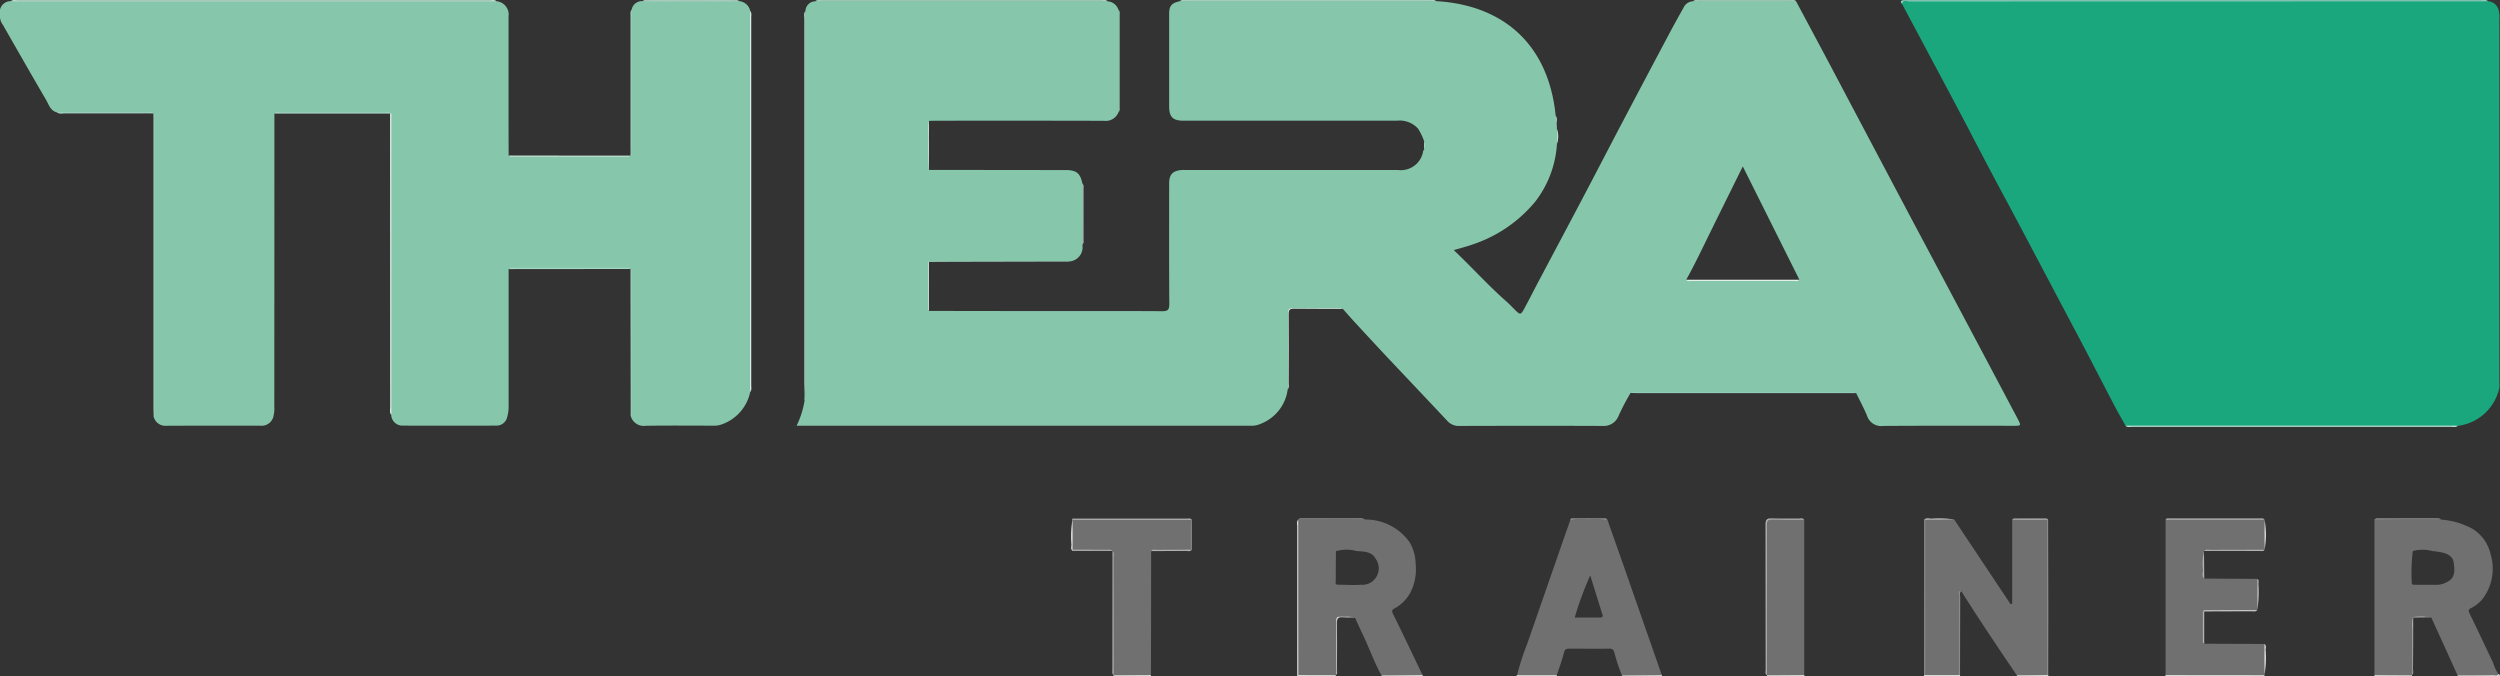 <?xml version="1.0" encoding="UTF-8"?>
<svg xmlns="http://www.w3.org/2000/svg" xmlns:xlink="http://www.w3.org/1999/xlink" id="Gruppe_756" data-name="Gruppe 756" width="147.59" height="39.93" viewBox="0 0 147.59 39.93">
  <rect x="0" y="0" width="147.59" height="39.93" fill="#333333" stroke="none"/>
  <defs>
    <clipPath id="clip-path">
      <rect id="Rechteck_109" data-name="Rechteck 109" width="147.59" height="39.93" fill="none"></rect>
    </clipPath>
  </defs>
  <g id="Gruppe_153" data-name="Gruppe 153" clip-path="url(#clip-path)">
    <path id="Pfad_136" data-name="Pfad 136" d="M257.551,112.434q0-4.424,0-8.848c0-.136-.053-.286.064-.406a.528.528,0,0,1,.117.431q.006,4.193,0,8.386a.926.926,0,0,1-.038.316.484.484,0,0,1-.075.121Z" transform="translate(-180.972 -72.504)" fill="#d8d8d9"></path>
    <path id="Pfad_137" data-name="Pfad 137" d="M435.836,133.791l0,.074h-5.846c0-.027,0-.053.006-.08a.662.662,0,0,1,.473-.1q2.447,0,4.895,0a.619.619,0,0,1,.47.11" transform="translate(-302.151 -93.934)" fill="#d8d8d9"></path>
    <path id="Pfad_138" data-name="Pfad 138" d="M488.019,133.861c0-.021,0-.042,0-.063a.3.3,0,0,1,.253-.108,16.925,16.925,0,0,1,2.162.034c.066.022.076.078.083.136Z" transform="translate(-342.924 -93.93)" fill="#d9d9da"></path>
    <path id="Pfad_139" data-name="Pfad 139" d="M274.35,133.865c0-.019,0-.039,0-.058a.37.37,0,0,1,.318-.12c.588-.012,1.177-.009,1.765,0a.742.742,0,0,1,.335.1l.009.083Z" transform="translate(-192.78 -93.935)" fill="#d8d8d9"></path>
    <path id="Pfad_140" data-name="Pfad 140" d="M303.4,133.739c0,.025,0,.051,0,.076h-2.424l.079-.073a5.182,5.182,0,0,1,2.343,0" transform="translate(-211.494 -93.884)" fill="#d8d8d9"></path>
    <path id="Pfad_141" data-name="Pfad 141" d="M322.071,133.864c0-.019,0-.039,0-.058a.372.372,0,0,1,.319-.12q.867-.017,1.735,0a.455.455,0,0,1,.3.1c0,.027,0,.053.006.08Z" transform="translate(-226.313 -93.934)" fill="#d8d8d9"></path>
    <path id="Pfad_142" data-name="Pfad 142" d="M257.813,133.866c0-.026,0-.053,0-.079a.433.433,0,0,1,.294-.1c.54-.011,1.08-.012,1.621,0a.383.383,0,0,1,.29.1l0,.073Z" transform="translate(-181.163 -93.935)" fill="#d8d8d9"></path>
    <path id="Pfad_143" data-name="Pfad 143" d="M223.318,133.737c0,.027,0,.053.006.08h-2.21a.381.381,0,0,1,0-.066c.042-.022-.02-.014.026-.023a4.932,4.932,0,0,1,2.182.01" transform="translate(-155.372 -93.886)" fill="#d8d8d9"></path>
    <path id="Pfad_144" data-name="Pfad 144" d="M350.849,133.817a.354.354,0,0,1,0-.066c.042-.022-.02-.014.026-.023a4.941,4.941,0,0,1,2.182.009c0,.027,0,.053.006.08Z" transform="translate(-246.535 -93.887)" fill="#d8d8d9"></path>
    <path id="Pfad_145" data-name="Pfad 145" d="M473.692,133.8a.354.354,0,0,1,0,.066h-2.21c0-.027,0-.053.006-.08a.381.381,0,0,1,.26-.1c.553-.015,1.107-.015,1.66,0a.361.361,0,0,1,.288.11" transform="translate(-331.303 -93.933)" fill="#d8d8d9"></path>
    <path id="Pfad_146" data-name="Pfad 146" d="M384.162,133.789c0,.027.005.054.008.081h-2.139c0-.027.005-.054.008-.081a.367.367,0,0,1,.114-.067,12.172,12.172,0,0,1,1.9,0,.362.362,0,0,1,.113.068" transform="translate(-268.449 -93.939)" fill="#d8d8d9"></path>
    <path id="Pfad_147" data-name="Pfad 147" d="M400.489,133.867c0-.021,0-.041,0-.062a.336.336,0,0,1,.286-.111,11.026,11.026,0,0,1,1.446.023.368.368,0,0,1,.117.07c0,.027.005.054.008.081Z" transform="translate(-281.418 -93.937)" fill="#d8d8d9"></path>
    <path id="Pfad_148" data-name="Pfad 148" d="M412.236.17a.689.689,0,0,1,.645.644.876.876,0,0,1,.025.351q0,10.79,0,21.581a.876.876,0,0,1-.025.351,2.867,2.867,0,0,1-2.431,2.142,1.015,1.015,0,0,1-.353.022h-18.9a.952.952,0,0,1-.353-.023c-.2-.362-.414-.72-.607-1.087-.593-1.131-1.176-2.267-1.77-3.4-.664-1.264-1.336-2.524-2-3.785-.88-1.661-1.754-3.327-2.642-4.983-.67-1.248-1.336-2.5-1.987-3.754-.87-1.68-1.77-3.344-2.656-5.016L377.642.327c-.035-.1-.017-.166.1-.178a2.879,2.879,0,0,1,.32,0h33.789a1.035,1.035,0,0,1,.388.025" transform="translate(-265.354 -0.098)" fill="#1ba77e"></path>
    <path id="Pfad_149" data-name="Pfad 149" d="M0,1.1Q0,.885,0,.668A.646.646,0,0,1,.643.161,1.221,1.221,0,0,1,1.032.14q13.948,0,27.894,0a1.01,1.01,0,0,1,.388.026.79.79,0,0,1,.708.9c0,1.707,0,3.413,0,5.119q0,1.547.006,3.093c.069.066.156.043.237.043h6.717a.35.35,0,0,0,.24-.038l.006,0a.827.827,0,0,0,.031-.384q0-3.924,0-7.847a.867.867,0,0,1,.029-.385A.619.619,0,0,1,37.93.16c.982-.048,1.965-.018,2.947-.018.923,0,1.846-.032,2.769.019a.736.736,0,0,1,.646.582.944.944,0,0,1,.023.352q0,10.891,0,21.783a.9.9,0,0,1-.025.351,2.584,2.584,0,0,1-1.7,1.924,1.166,1.166,0,0,1-.414.069c-1.352,0-2.7-.015-4.057.007a.794.794,0,0,1-.883-.578.657.657,0,0,0,.025-.28q0-4.045,0-8.09a.5.5,0,0,0-.037-.31h0a.42.42,0,0,0-.276-.038q-3.325,0-6.65,0c-.091,0-.191-.031-.271.045q0,4.048,0,8.1a2.142,2.142,0,0,1-.082.625.641.641,0,0,1-.637.517q-2.793.008-5.585,0a.658.658,0,0,1-.626-.637,1.266,1.266,0,0,1-.023-.423q0-8.658,0-17.317c-.044-.13-.156-.085-.241-.085q-3.217,0-6.434,0c-.069,0-.144-.015-.2.045q0,8.67-.005,17.339a1.539,1.539,0,0,1-.037.455.716.716,0,0,1-.8.627c-1.839,0-3.679-.005-5.518.005a.717.717,0,0,1-.758-.5,1.224,1.224,0,0,0,.021-.388q0-8.58,0-17.16a.683.683,0,0,0-.037-.382h0a.682.682,0,0,0-.382-.037c-1.645,0-3.291,0-4.936,0a.727.727,0,0,1-.383-.034c-.39-.095-.481-.461-.646-.742C1.856,4.51,1.013,3.035.17,1.559A.806.806,0,0,1,0,1.1" transform="translate(0 -0.093)" fill="#86c7ac"></path>
    <path id="Pfad_150" data-name="Pfad 150" d="M389.379,112.255l-1.78.021c-1.118-1.641-2.223-3.292-3.285-4.971-.2.05-.094.208-.095.308-.008,1.421,0,2.841-.007,4.261a.647.647,0,0,1-.038.381h-1.986c-.06-.072-.039-.158-.039-.239q0-4.373,0-8.747a.616.616,0,0,1,.016-.176,9.136,9.136,0,0,1,1.734-.015l3.324,4.99.1-.01V103.1a11.22,11.22,0,0,1,2.072-.009.751.751,0,0,1,.021.281q0,4.289,0,8.579c0,.1.032.213-.038.31" transform="translate(-268.531 -72.407)" fill="#707070"></path>
    <path id="Pfad_151" data-name="Pfad 151" d="M435.849,112.283l-5.838-.006,0-9.162c.058-.056.132-.042.2-.043h5.429a.286.286,0,0,1,.2.039l.006-.005a9.792,9.792,0,0,1,0,1.781l-.006-.005a.8.8,0,0,1-.416.037c-1.049.022-2.1-.036-3.149.032l0,0a7.268,7.268,0,0,0,.016,1.633l3.12.017a8.348,8.348,0,0,1,0,1.838l.005.006a17.309,17.309,0,0,1-1.765.031c-.437.009-.874,0-1.31,0-.032.011-.081.012-.081.054a11.623,11.623,0,0,0,.028,1.9l3.546.013a8.288,8.288,0,0,1,.007,1.843Z" transform="translate(-302.165 -72.427)" fill="#707070"></path>
    <path id="Pfad_152" data-name="Pfad 152" d="M217.5,112.274l-2.208.014.006-.007a.708.708,0,0,1-.035-.382q0-3.282,0-6.564a.908.908,0,0,0-.029-.385l0,0c-.648-.066-1.3-.01-1.948-.031a1.036,1.036,0,0,1-.42-.031,11.569,11.569,0,0,1,.01-1.793.724.724,0,0,1,.282-.022H219.6a.891.891,0,0,1,.248.015,10.941,10.941,0,0,1,.025,1.793c-.648.089-1.3.013-1.947.041-.138.006-.284-.045-.414.043q0,3.283-.009,6.567c0,.249,0,.5-.005.745" transform="translate(-149.554 -72.424)" fill="#707070"></path>
    <path id="Pfad_153" data-name="Pfad 153" d="M352.964,112.261l-2.208.014.006-.007a.612.612,0,0,1-.036-.347c0-2.831,0-5.662-.008-8.493,0-.288.063-.4.367-.377.624.043,1.252-.047,1.875.048q0,4.581,0,9.163" transform="translate(-246.446 -72.411)" fill="#707070"></path>
    <path id="Pfad_154" data-name="Pfad 154" d="M412.118.072c-.154,0-.309.008-.463.008q-16.844,0-33.687.007c-.146,0-.373-.135-.444.142-.1-.109-.1-.193.067-.215a2.111,2.111,0,0,1,.285-.005q16.917,0,33.834,0c.136,0,.286-.052.408.06" transform="translate(-265.236 0)" fill="#8dd3bf"></path>
    <path id="Pfad_155" data-name="Pfad 155" d="M30.833.078c-.119,0-.237.007-.356.007H2.518C2.4.085,2.28.077,2.162.073c.113-.1.25-.057.376-.057q13.96,0,27.921,0c.125,0,.263-.045.373.062" transform="translate(-1.519 -0.005)" fill="#c2e3d5"></path>
    <path id="Pfad_156" data-name="Pfad 156" d="M148.95,24.672c0-.095-.008-.189-.009-.284q0-10.941,0-21.883c0-.106.006-.213.01-.319.1.111.059.249.059.374q0,10.869,0,21.738c0,.126.043.263-.061.374" transform="translate(-104.66 -1.536)" fill="#e1f1ea"></path>
    <path id="Pfad_157" data-name="Pfad 157" d="M159.77,2.186c0,.071.01.142.01.213q0,11.1,0,22.2c-.015.029-.034.032-.059.012,0-.154-.01-.308-.01-.462q0-10.759,0-21.518c0-.149-.054-.309.059-.445" transform="translate(-112.219 -1.536)" fill="#e1f1ea"></path>
    <path id="Pfad_158" data-name="Pfad 158" d="M422.074,84.534a.569.569,0,0,1,.07-.009h19.432a1.065,1.065,0,0,1,.106.01c-.112.1-.249.058-.375.058q-9.43,0-18.86,0c-.126,0-.263.042-.375-.059" transform="translate(-296.587 -59.395)" fill="#c6e9df"></path>
    <path id="Pfad_159" data-name="Pfad 159" d="M30.471,22.533c.122.1.071.243.071.367q0,8.612,0,17.225c0,.114.038.239-.055.34,0-.178-.014-.355-.014-.533q0-8.7,0-17.4" transform="translate(-21.412 -15.834)" fill="#a4d5c1"></path>
    <path id="Pfad_160" data-name="Pfad 160" d="M77.524,22.5q0,8.82,0,17.64c0,.047-.006.095-.009.142-.112-.136-.059-.3-.059-.445q-.006-8.668-.007-17.336c.023-.035.047-.033.072,0" transform="translate(-54.42 -15.791)" fill="#e1f1ea"></path>
    <path id="Pfad_161" data-name="Pfad 161" d="M179.141.078q-3.2,0-6.406.007-5.427,0-10.855-.005c.11-.1.248-.064.373-.064q8.258,0,16.515,0c.125,0,.263-.045.373.062" transform="translate(-113.752 -0.005)" fill="#c2e3d5"></path>
    <path id="Pfad_162" data-name="Pfad 162" d="M249.421.073c-.095,0-.189.013-.284.013H234.508c-.071,0-.142-.006-.213-.01.113-.1.249-.06.376-.06q7.187,0,14.374,0c.126,0,.263-.04.376.056" transform="translate(-164.637 -0.007)" fill="#c2e3d5"></path>
    <path id="Pfad_163" data-name="Pfad 163" d="M323.76,77.86c.112-.1.249-.058.375-.058q6.3,0,12.59,0c.123,0,.264-.051.366.072l-12.868,0c-.154,0-.309-.007-.463-.011" transform="translate(-227.503 -54.664)" fill="#a4d5c1"></path>
    <path id="Pfad_164" data-name="Pfad 164" d="M352.868,103.013c-.64,0-1.28.005-1.919-.013-.252-.007-.288.1-.287.315.007,1.584,0,3.169,0,4.753q0,2.057,0,4.114c-.127-.085-.071-.216-.072-.326,0-2.855,0-5.71-.008-8.564,0-.274.065-.377.356-.365.545.023,1.092,0,1.638.009.1,0,.218-.052.285.077" transform="translate(-246.353 -72.325)" fill="#b1b2b3"></path>
    <path id="Pfad_165" data-name="Pfad 165" d="M382.128,103.158q0,4.58,0,9.159l-.034.005-.034,0q0-4.581.005-9.163c.023-.034.045-.034.065,0" transform="translate(-268.468 -72.469)" fill="#8a8b8d"></path>
    <path id="Pfad_166" data-name="Pfad 166" d="M406.47,112.317q0-4.58,0-9.159c.021-.035.042-.037.065,0q.007,2.7.012,5.4c0,1.255,0,2.51-.007,3.765l-.035,0Z" transform="translate(-285.621 -72.469)" fill="#8a8b8d"></path>
    <path id="Pfad_167" data-name="Pfad 167" d="M125.194,53.409c.114.09.071.218.072.33q0,4.006,0,8.012c0,.114.038.239-.058.338q-.006-3.753-.011-7.506,0-.587,0-1.174" transform="translate(-87.973 -37.53)" fill="#a4d5c1"></path>
    <path id="Pfad_168" data-name="Pfad 168" d="M125.264,1.928q0,4.159,0,8.317c0,.1.03.216-.066.3q0-4.158,0-8.316c0-.1-.024-.216.066-.3" transform="translate(-87.973 -1.355)" fill="#a4d5c1"></path>
    <path id="Pfad_169" data-name="Pfad 169" d="M184.213,51.794c.086-.122.215-.076.326-.077q3.853,0,7.705,0c.1,0,.215-.03.3.057l-6.27.013c-.665,0-1.33.006-1.995.009a.04.04,0,0,1-.07,0" transform="translate(-129.445 -36.336)" fill="#a4d5c1"></path>
    <path id="Pfad_170" data-name="Pfad 170" d="M255.663,65.9q0-2.291-.011-4.582c0-.142.01-.258.2-.257.985,0,1.969,0,2.954.007.037,0,.075.045.112.07-.959,0-1.919,0-2.877-.01-.248,0-.325.074-.323.322.01,1.359.006,2.718,0,4.077,0,.125.043.262-.059.373" transform="translate(-179.644 -42.908)" fill="#e1f1ea"></path>
    <path id="Pfad_171" data-name="Pfad 171" d="M220.88,109.4c.119.12.061.27.061.4q.008,3.463.006,6.927c-.108-.061-.073-.166-.072-.255q0-3.538.005-7.077" transform="translate(-155.202 -76.874)" fill="#b1b2b3"></path>
    <path id="Pfad_172" data-name="Pfad 172" d="M108.2,30.887c-.089.118-.218.071-.329.072q-3.27,0-6.539,0c-.11,0-.241.051-.325-.077l7.193.005" transform="translate(-70.973 -21.7)" fill="#c2e3d5"></path>
    <path id="Pfad_173" data-name="Pfad 173" d="M100.992,53.232c.084-.125.214-.078.326-.078q3.27,0,6.54,0c.113,0,.241-.042.331.071l-7.2.007" transform="translate(-70.966 -37.345)" fill="#a4d5c1"></path>
    <path id="Pfad_174" data-name="Pfad 174" d="M219.9,103.017h-6.973c-.023-.016-.031-.033-.024-.049s.015-.025.023-.025q3.375,0,6.75,0c.1,0,.218-.046.288.076-.02.029-.042.029-.065,0" transform="translate(-149.604 -72.327)" fill="#b1b2b3"></path>
    <path id="Pfad_175" data-name="Pfad 175" d="M61.379,22.348H54.47c.1-.133.239-.077.361-.078q3.092-.005,6.185,0c.122,0,.264-.054.362.076" transform="translate(-38.276 -15.642)" fill="#a4d5c1"></path>
    <path id="Pfad_176" data-name="Pfad 176" d="M342.286.083l-6.07.006c.086-.091.2-.063.3-.063q2.732,0,5.465,0c.1,0,.215-.027.3.057" transform="translate(-236.256 -0.015)" fill="#c2e3d5"></path>
    <path id="Pfad_177" data-name="Pfad 177" d="M222.086,7.99q0-3.027,0-6.054c.1.095.067.22.068.334q0,2.693,0,5.386c0,.114.033.239-.069.334" transform="translate(-156.058 -1.36)" fill="#a4d5c1"></path>
    <path id="Pfad_178" data-name="Pfad 178" d="M435.854,103.016l-5.834,0c.054-.118.162-.078.249-.078q2.666,0,5.332,0c.088,0,.194-.037.253.074" transform="translate(-302.171 -72.332)" fill="#b1b2b3"></path>
    <path id="Pfad_179" data-name="Pfad 179" d="M11.3,22.266q2.649,0,5.3,0c.135,0,.287-.057.4.07q-2.63,0-5.259,0c-.148,0-.31.051-.441-.07" transform="translate(-7.943 -15.64)" fill="#a4d5c1"></path>
    <path id="Pfad_180" data-name="Pfad 180" d="M133.294.084h-5.716c.089-.083.2-.057.3-.057q2.554,0,5.108,0c.1,0,.215-.025.3.058" transform="translate(-89.648 -0.015)" fill="#c2e3d5"></path>
    <path id="Pfad_181" data-name="Pfad 181" d="M261.745,103.014l-3.925.012c.038-.08.114-.073.183-.073q1.792,0,3.584,0a.509.509,0,0,1,.158.059" transform="translate(-181.168 -72.344)" fill="#b1b2b3"></path>
    <path id="Pfad_182" data-name="Pfad 182" d="M475.425,103.009l-3.919.018c.042-.1.135-.078.213-.078q1.757,0,3.513,0c.07,0,.144,0,.194.061" transform="translate(-331.323 -72.339)" fill="#b1b2b3"></path>
    <path id="Pfad_183" data-name="Pfad 183" d="M214.921,40.042V36.413a.278.278,0,0,1,.061.232q0,1.582,0,3.165a.278.278,0,0,1-.061.232" transform="translate(-151.023 -25.587)" fill="#e1f1ea"></path>
    <path id="Pfad_184" data-name="Pfad 184" d="M437.651,109.217c.107-.114.246-.061.369-.062,1.065-.006,2.131-.006,3.2-.007-.059.111-.165.074-.253.074q-1.656,0-3.311-.005" transform="translate(-307.533 -76.694)" fill="#b1b2b3"></path>
    <path id="Pfad_185" data-name="Pfad 185" d="M437.625,121.159l3.131-.011c-.1.116-.243.066-.367.067-.921.006-1.841.007-2.761.009-.026-.014-.035-.028-.027-.043s.016-.023.025-.023" transform="translate(-307.495 -85.13)" fill="#d8d8d9"></path>
    <path id="Pfad_186" data-name="Pfad 186" d="M184.188,51.989a.2.2,0,0,1,.07,0q0,1.45,0,2.9c-.111-.058-.073-.164-.073-.251,0-.883,0-1.767,0-2.65" transform="translate(-129.42 -36.531)" fill="#e1f1ea"></path>
    <path id="Pfad_187" data-name="Pfad 187" d="M184.268,26.9c-.083-.036-.074-.111-.074-.18q0-1.269,0-2.539c0-.069-.008-.144.074-.18v2.9" transform="translate(-129.431 -16.862)" fill="#e1f1ea"></path>
    <path id="Pfad_188" data-name="Pfad 188" d="M228.585,109.187c.078-.138.211-.075.318-.076.673-.009,1.346-.01,2.018-.012.023-.026.045-.025.065,0-.094.137-.237.073-.356.074-.682.009-1.364.009-2.045.011" transform="translate(-160.624 -76.649)" fill="#b1b2b3"></path>
    <path id="Pfad_189" data-name="Pfad 189" d="M212.929,109.147c.673,0,1.345,0,2.018.01.112,0,.238-.045.332.062l-2.351,0c-.023-.017-.031-.033-.023-.05s.016-.024.024-.024" transform="translate(-149.604 -76.697)" fill="#b1b2b3"></path>
    <path id="Pfad_190" data-name="Pfad 190" d="M314,103.04l-2.188,0a.1.1,0,0,1,.1-.08c.661,0,1.322,0,1.982,0,.035,0,.07.047.106.073" transform="translate(-219.109 -72.352)" fill="#b1b2b3"></path>
    <path id="Pfad_191" data-name="Pfad 191" d="M401.683,103.026h-.033l-.033,0h-2.052c.041-.1.134-.078.211-.078q.846,0,1.693,0c.079,0,.169-.019.214.078" transform="translate(-280.77 -72.339)" fill="#b1b2b3"></path>
    <path id="Pfad_192" data-name="Pfad 192" d="M437.494,121.185a.228.228,0,0,0,0,.065q0,.953,0,1.906c-.117-.053-.077-.159-.078-.246q-.006-.739,0-1.477c0-.088-.033-.193.077-.249" transform="translate(-307.365 -85.156)" fill="#b1b2b3"></path>
    <path id="Pfad_193" data-name="Pfad 193" d="M212.775,104.805c0,.025,0,.049,0,.074-.133-.1-.082-.239-.073-.357a5.815,5.815,0,0,1,.073-1.554c0,.025,0,.049,0,.074v1.763" transform="translate(-149.45 -72.355)" fill="#d9d9da"></path>
    <path id="Pfad_194" data-name="Pfad 194" d="M448.193,116.785q0-.919,0-1.838c.129.065.083.187.076.281a6.055,6.055,0,0,1-.072,1.556" transform="translate(-314.938 -80.772)" fill="#b1b2b3"></path>
    <path id="Pfad_195" data-name="Pfad 195" d="M449.629,129.7q0-.922-.007-1.844c.137.094.085.238.077.356a5.6,5.6,0,0,1-.071,1.488" transform="translate(-315.945 -89.845)" fill="#d8d8d9"></path>
    <path id="Pfad_196" data-name="Pfad 196" d="M449.663,104.968v-1.781a4.686,4.686,0,0,1,0,1.781" transform="translate(-315.974 -72.509)" fill="#d9d9da"></path>
    <path id="Pfad_197" data-name="Pfad 197" d="M236.51,104.977h-.032l-.032,0v-1.76a.278.278,0,0,1,.065,0v1.767" transform="translate(-166.148 -72.525)" fill="#8a8b8d"></path>
    <path id="Pfad_198" data-name="Pfad 198" d="M382.139,102.994l-.033,0h-.033c.119-.147.285-.08.424-.073a5.256,5.256,0,0,1,1.351.057l-1.709.018" transform="translate(-268.48 -72.305)" fill="#b2b3b4"></path>
    <path id="Pfad_199" data-name="Pfad 199" d="M437.46,111.033c-.16-.142-.079-.331-.073-.492a3.477,3.477,0,0,1,.057-1.14q.008.816.016,1.633" transform="translate(-307.329 -76.874)" fill="#b1b2b3"></path>
    <path id="Pfad_200" data-name="Pfad 200" d="M309.162,26.5q0-.427,0-.853a1.27,1.27,0,0,1,0,.853" transform="translate(-217.244 -18.019)" fill="#e1f1ea"></path>
    <path id="Pfad_201" data-name="Pfad 201" d="M159.766,77.585l.059-.012c-.016.191.062.392-.059.572q0-.28,0-.559" transform="translate(-112.266 -54.51)" fill="#a9d7c4"></path>
    <path id="Pfad_202" data-name="Pfad 202" d="M282.774,28.027a.456.456,0,0,1,0,.5q0-.252,0-.5" transform="translate(-198.703 -19.694)" fill="#bbe0d0"></path>
    <path id="Pfad_203" data-name="Pfad 203" d="M308.944,23.427c-.109-.132-.051-.287-.059-.433.113.132.059.286.059.433" transform="translate(-217.045 -16.158)" fill="#b2dbca"></path>
    <path id="Pfad_204" data-name="Pfad 204" d="M388.93,122.32c0-1.571,0-3.143.011-4.714,0-.079-.116-.271.128-.237-.119.106-.059.245-.06.367-.007,1.528-.008,3.057-.011,4.585l-.034,0Z" transform="translate(-273.286 -82.472)" fill="#8a8b8d"></path>
    <path id="Pfad_205" data-name="Pfad 205" d="M478.883,125.857c0-1.038,0-2.076.006-3.113,0-.12-.064-.263.074-.357.021.013.028.027.022.042s-.012.023-.019.023c0,1.015,0,2.031-.012,3.046,0,.12.062.262-.071.36" transform="translate(-336.5 -85.999)" fill="#b1b2b3"></path>
    <path id="Pfad_206" data-name="Pfad 206" d="M479.175,122.392a.268.268,0,0,1,0-.065,2.927,2.927,0,0,1,1.07.052l-1.067.013" transform="translate(-336.709 -85.941)" fill="#d8d8d9"></path>
    <path id="Pfad_207" data-name="Pfad 207" d="M265.223,125.795c0-1.036.016-2.073-.006-3.108-.007-.324.1-.43.4-.377.245.043.508-.092.739.075-.249,0-.5.012-.745-.008s-.321.083-.318.325c.012.909.007,1.82,0,2.729,0,.123.053.263-.071.365" transform="translate(-186.365 -85.937)" fill="#d8d8d9"></path>
    <path id="Pfad_208" data-name="Pfad 208" d="M230.272,24.831q-1.936-3.656-3.877-7.308-1.185-2.232-2.374-4.463-2.391-4.514-4.778-9.031c-.684-1.29-1.374-2.576-2.062-3.864a.41.41,0,0,0-.139-.022h-5.757a.36.36,0,0,0-.173.028.652.652,0,0,0-.565.369c-.274.494-.551.985-.816,1.484q-1.367,2.573-2.725,5.15c-.806,1.532-1.6,3.069-2.408,4.6-.855,1.624-1.719,3.244-2.578,4.867-.3.562-.583,1.13-.887,1.688-.2.364-.239.362-.529.076-.177-.175-.347-.359-.534-.523-1.07-.939-2.015-2-3.092-3.017.392-.117.736-.206,1.072-.322a8.113,8.113,0,0,0,3.725-2.527,6.174,6.174,0,0,0,1.294-3.443,2.973,2.973,0,0,0,0-.853q-.008-.177-.017-.354c-.073-.137.017-.3-.059-.433C202.579,2.77,199.957.4,195.936.165a.962.962,0,0,0-.318-.02H181.127a.8.8,0,0,0-.317.024c-.5.11-.636.269-.636.764q0,2.721,0,5.442c0,.63.218.848.849.848q6.307,0,12.615,0a1.448,1.448,0,0,1,1.237.478,3.753,3.753,0,0,1,.349.727.908.908,0,0,1,0,.5.374.374,0,0,0-.055.09,1.328,1.328,0,0,1-1.474,1.117H181.186c-.1,0-.191-.007-.285,0-.527.05-.727.271-.727.8,0,2.371-.009,4.743.009,7.114,0,.356-.1.423-.437.421-2.186-.015-4.372-.007-6.557-.008q-3.6,0-7.2-.009a.229.229,0,0,1-.04-.166c0-.907-.01-1.814.007-2.72.1-.109.223-.056.334-.056q3.824-.005,7.648,0a.839.839,0,0,1,.317.023.837.837,0,0,0,.795-.984q.061-1.815,0-3.629c-.128-.6-.351-.782-.977-.783l-8.084-.01a16.659,16.659,0,0,1-.036-1.995,3.054,3.054,0,0,1,.036-.9c.142,0,.284-.009.426-.009,3.307,0,6.615-.005,9.922.006a.8.8,0,0,0,.842-.5.414.414,0,0,0,.032-.242q0-2.785,0-5.57a.424.424,0,0,0-.031-.242.724.724,0,0,0-.64-.5.868.868,0,0,0-.352-.026q-8.279,0-16.558,0a.8.8,0,0,0-.351.028.587.587,0,0,0-.577.575,1.271,1.271,0,0,0-.023.423q0,10.959,0,21.919a3.257,3.257,0,0,1-.026.644,5.388,5.388,0,0,1-.472,1.494h.255q13.3,0,26.609,0a1.362,1.362,0,0,0,.578-.134,2.52,2.52,0,0,0,1.547-2,1.094,1.094,0,0,0,.023-.387c0-1.361.008-2.722,0-4.083,0-.26.058-.347.332-.341.794.019,1.589,0,2.383.01a1.074,1.074,0,0,1,.523.039c.236.264.468.531.708.791.585.634,1.17,1.268,1.761,1.9,1.233,1.309,2.472,2.611,3.7,3.922a.9.9,0,0,0,.722.293c2.815-.008,5.63-.012,8.444,0a.932.932,0,0,0,.927-.566,13.727,13.727,0,0,1,.716-1.374.668.668,0,0,1,.281-.025q6.37,0,12.739,0c.1,0,.214-.031.31.039.216.445.455.881.64,1.338a.88.88,0,0,0,.957.588c2.565-.018,5.129-.009,7.694-.009.443,0,.45,0,.242-.4M217.14,16.651h-6.2a.352.352,0,0,1-.241-.037c.535-.96,1-1.954,1.488-2.94.6-1.223,1.206-2.443,1.853-3.751l3.343,6.692a.356.356,0,0,1-.241.037" transform="translate(-111.152 -0.098)" fill="#86c7ac"></path>
    <path id="Pfad_209" data-name="Pfad 209" d="M334.821,55.548H341.5c-.071.122-.19.073-.288.073q-3.054,0-6.108,0c-.1,0-.217.049-.288-.073" transform="translate(-235.275 -39.033)" fill="#e1f1ea"></path>
    <path id="Pfad_210" data-name="Pfad 210" d="M478.509,111.561c-.47-.975-.924-1.956-1.4-2.929-.084-.172-.053-.245.1-.321a1.913,1.913,0,0,0,.76-.66,2.945,2.945,0,0,0,.385-2.5,2.373,2.373,0,0,0-1.084-1.519,4.546,4.546,0,0,0-1.857-.537c-1.286-.055-2.573-.015-3.859-.019-.02,0-.04.023-.06.036l0,9.162,2.208.014-.006-.007a.605.605,0,0,0,.036-.347c0-.783,0-1.565,0-2.348a2.253,2.253,0,0,1,.035-.737,4.836,4.836,0,0,1,1.075.014c.211.461.422.92.632,1.382q.465,1.023.927,2.048c.7,0,1.393,0,2.09-.012.108,0,.237.062.325-.062a2.665,2.665,0,0,1-.314-.653m-2.632-4.842a1.285,1.285,0,0,1-.68.222c-.472,0-.944,0-1.416-.007a.122.122,0,0,1-.078-.14,10.575,10.575,0,0,1,.062-1.848l0,0h0a2.189,2.189,0,0,1,1.151,0,5.872,5.872,0,0,1,.585.085c.319.078.63.237.676.578.053.394.127.843-.3,1.116" transform="translate(-331.316 -72.42)" fill="#707070"></path>
    <path id="Pfad_211" data-name="Pfad 211" d="M265.239,134.06h0Z" transform="translate(-186.38 -94.202)" fill="#646567"></path>
    <path id="Pfad_212" data-name="Pfad 212" d="M263.389,108.653c-.1-.2-.037-.246.119-.331a2.285,2.285,0,0,0,.93-.966,2.989,2.989,0,0,0,.287-1.642,2.6,2.6,0,0,0-.364-1.293,3.194,3.194,0,0,0-2.635-1.331c-1.228-.056-2.457-.01-3.685-.024a.355.355,0,0,0-.24.036l-.007-.006q0,4.587.008,9.175l2.205.006a.611.611,0,0,0,.035-.345c0-.934,0-1.869,0-2.8,0-.129-.059-.312.18-.3a3.952,3.952,0,0,1,.914.04c.17.367.337.735.51,1.1.366.77.645,1.58,1.065,2.325l2.419-.025c-.579-1.206-1.15-2.417-1.746-3.615m-1.881-1.718c-.47.04-.948,0-1.421,0-.126-.05-.073-.161-.073-.243,0-.577.005-1.154.01-1.731.016-.025.032-.025.047-.014a2.174,2.174,0,0,1,1.158,0c.42.031.9.023,1.123.432a.972.972,0,0,1-.843,1.561" transform="translate(-181.151 -72.421)" fill="#707070"></path>
    <path id="Pfad_213" data-name="Pfad 213" d="M307.9,106.846q-.659-1.881-1.324-3.76a5.406,5.406,0,0,0-1.218-.037,2.975,2.975,0,0,0-.97.042c-.148.422-.3.845-.445,1.267q-1.054,3.031-2.107,6.063a13.64,13.64,0,0,0-.591,1.835l2.343,0c.144-.44.31-.874.42-1.322.049-.2.132-.242.308-.241.793,0,1.586.007,2.38,0,.17,0,.23.054.284.215a10.8,10.8,0,0,0,.456,1.368l2.351-.022q-.943-2.7-1.886-5.4m-1.77,2c-.483,0-.966,0-1.487,0a20.076,20.076,0,0,1,.917-2.487c.239.767.476,1.534.718,2.3.047.148-.009.189-.148.188" transform="translate(-211.68 -72.398)" fill="#707070"></path>
  </g>
</svg>
